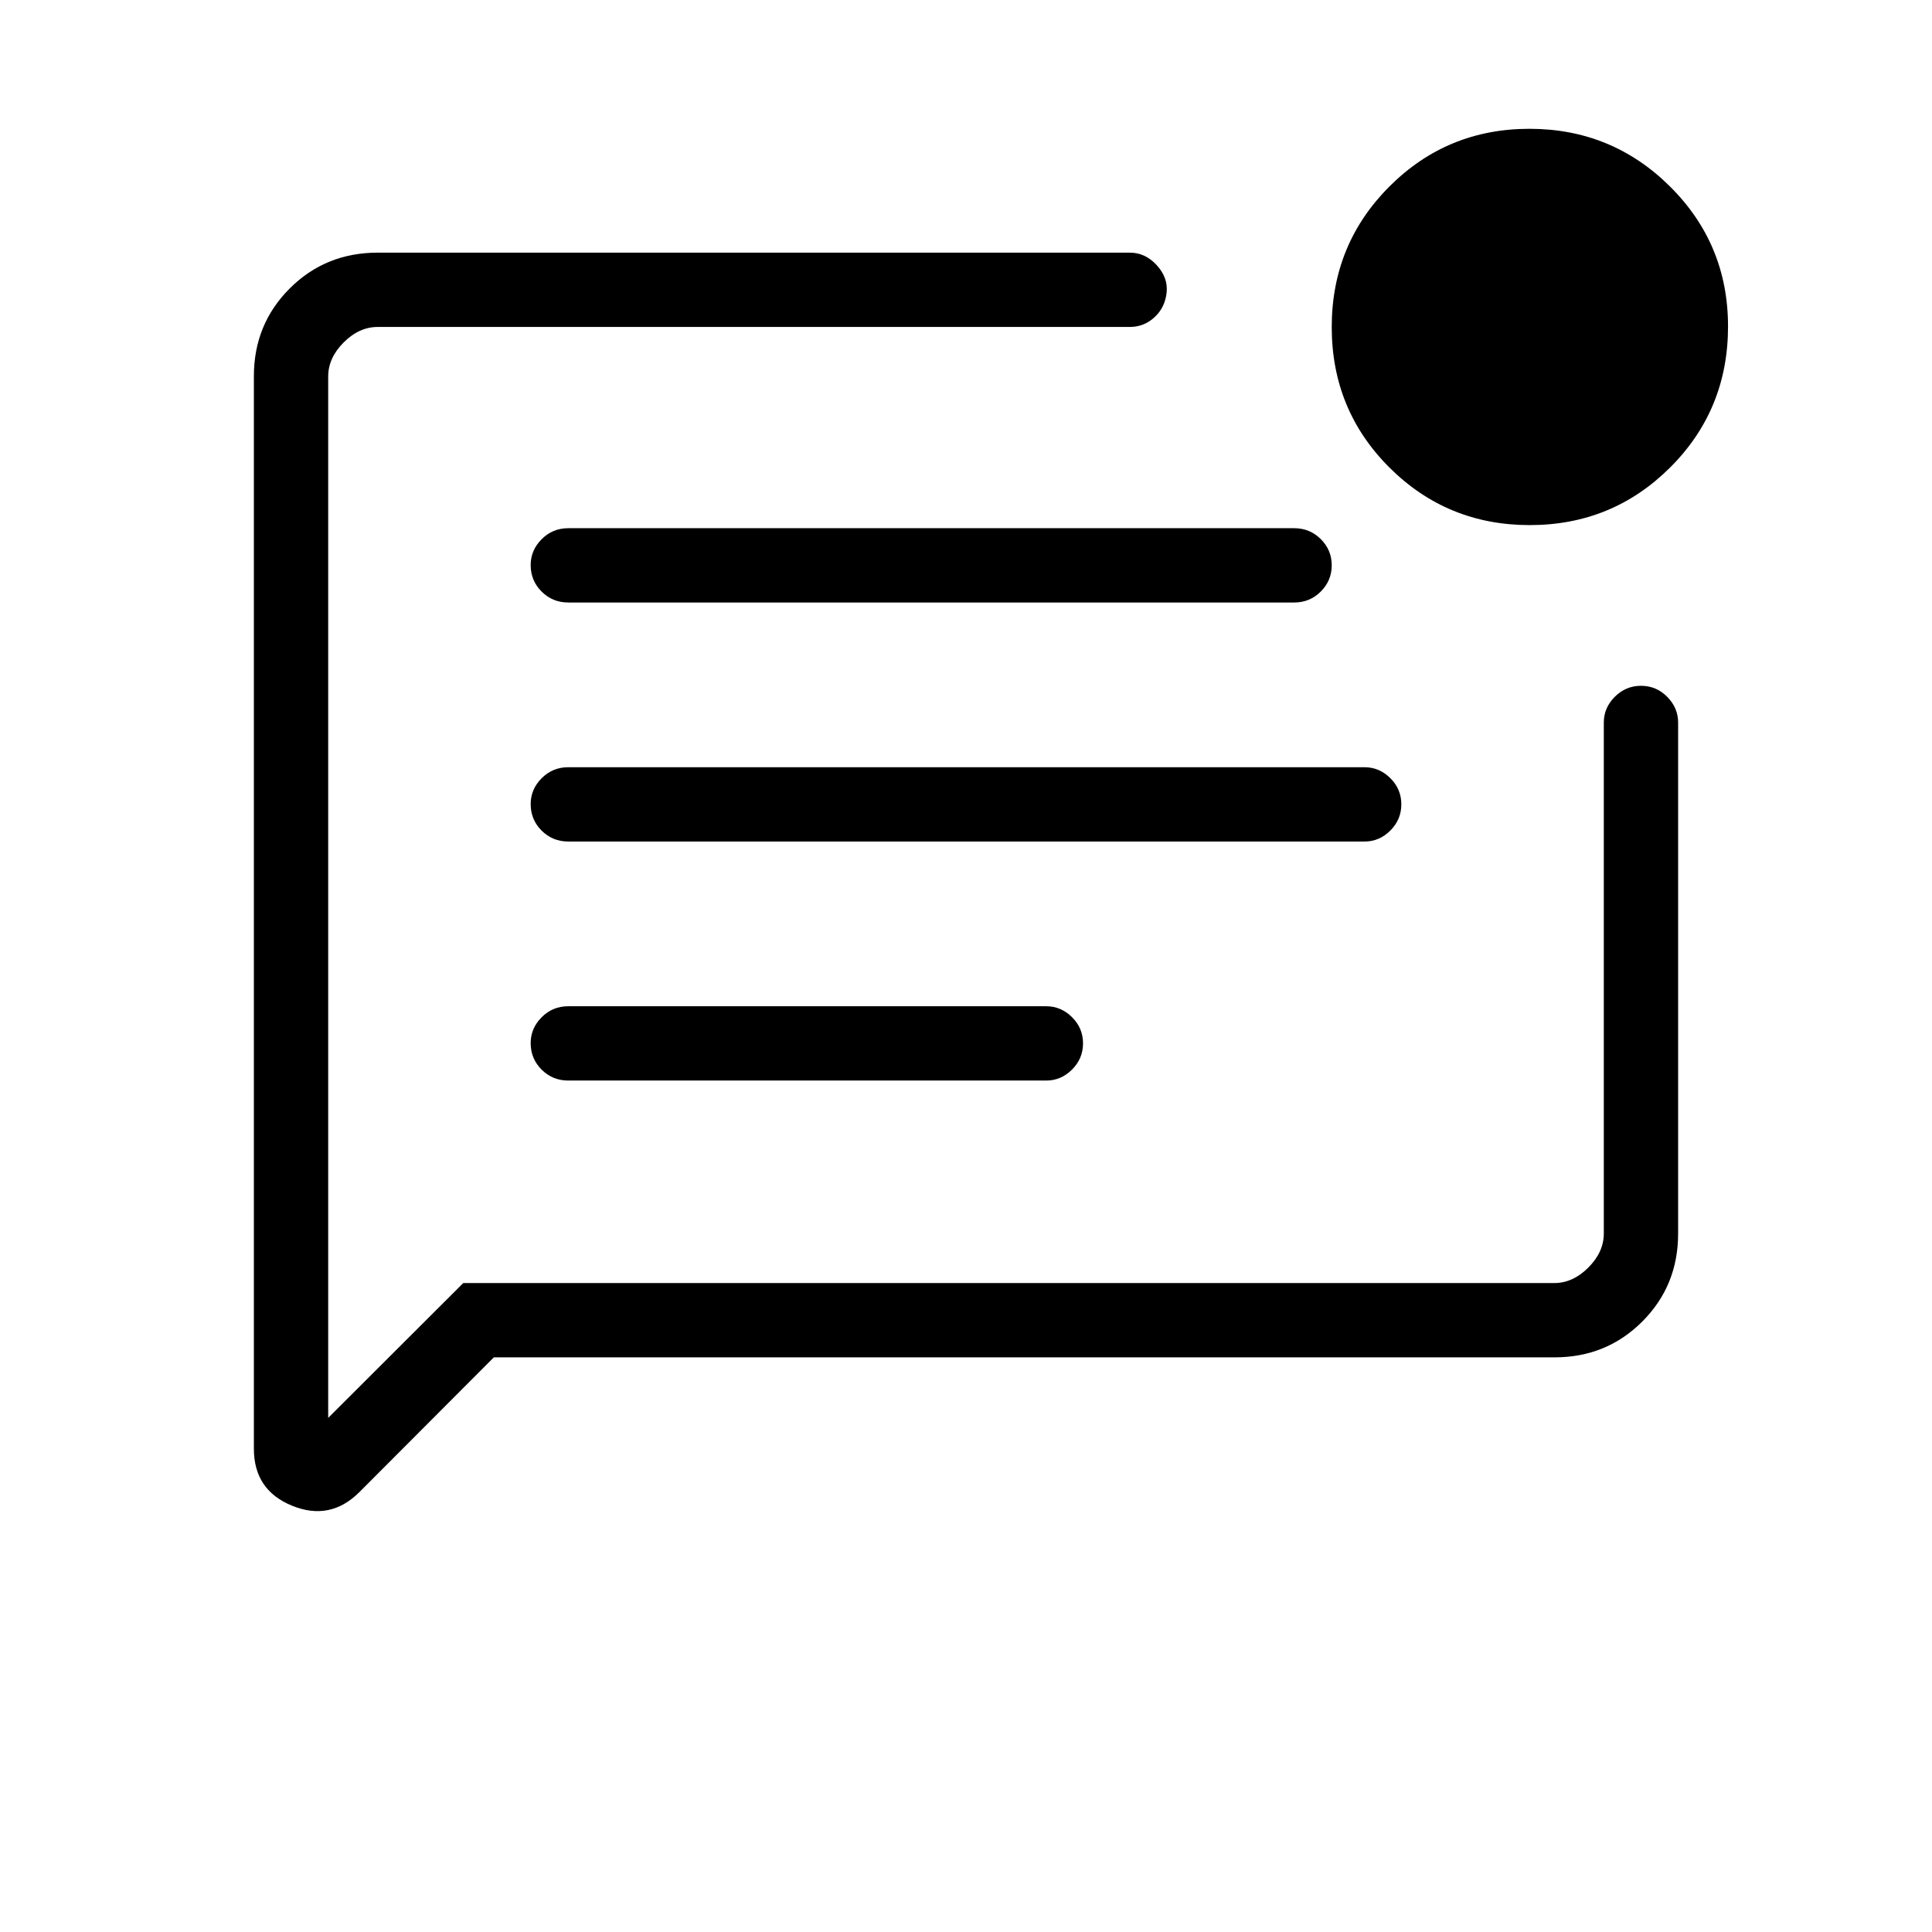 <svg xmlns="http://www.w3.org/2000/svg" height="24" viewBox="0 -960 960 960" width="24"><path d="M282.35-423.08h237.53q7.33 0 12.8-5.45 5.47-5.45 5.47-13.04 0-7.58-5.47-13.01-5.47-5.42-12.8-5.42H282.35q-7.77 0-13.22 5.48-5.44 5.48-5.44 12.82 0 7.78 5.44 13.2 5.45 5.42 13.22 5.42Zm0-118.77h395.69q7.33 0 12.8-5.45 5.47-5.45 5.47-13.03 0-7.59-5.47-13.02-5.47-5.42-12.8-5.42H282.35q-7.77 0-13.22 5.48-5.44 5.48-5.44 12.82 0 7.78 5.44 13.2 5.45 5.42 13.22 5.42Zm0-118.77h360.73q7.77 0 13.21-5.45 5.44-5.45 5.44-13.03 0-7.59-5.44-13.02-5.44-5.42-13.21-5.42H282.35q-7.77 0-13.22 5.48-5.44 5.48-5.44 12.82 0 7.78 5.44 13.2 5.45 5.42 13.22 5.42Zm-36.96 375.08-66.77 66.92q-14.54 14.54-33.5 6.8-18.97-7.73-18.97-28.3v-532.94q0-25.8 17.8-43.6t43.74-17.8h373.73q7.66 0 13.35 6.22 5.69 6.22 4.92 13.59-.77 7.42-6 12.27-5.23 4.84-12.27 4.84H187.69q-9.23 0-16.92 7.69-7.69 7.7-7.69 16.93v517.46l67.11-67h542.12q9.23 0 16.92-7.69 7.69-7.7 7.69-16.93v-253.88q0-7.33 5.45-12.8 5.45-5.47 13.04-5.47 7.59 0 13.01 5.47 5.43 5.47 5.43 12.8v253.94q0 25.88-17.8 43.68t-43.58 17.8H245.39Zm514.74-413.54q-41.05 0-69.73-28.61-28.67-28.61-28.67-69.79 0-41.17 28.66-69.85Q719.05-896 759.98-896q40.94 0 69.81 28.64 28.86 28.65 28.86 69.57 0 41.37-28.73 70.04-28.74 28.67-69.79 28.67Zm-597.05-73.84v505.84V-797.54-772.92Z"/></svg>